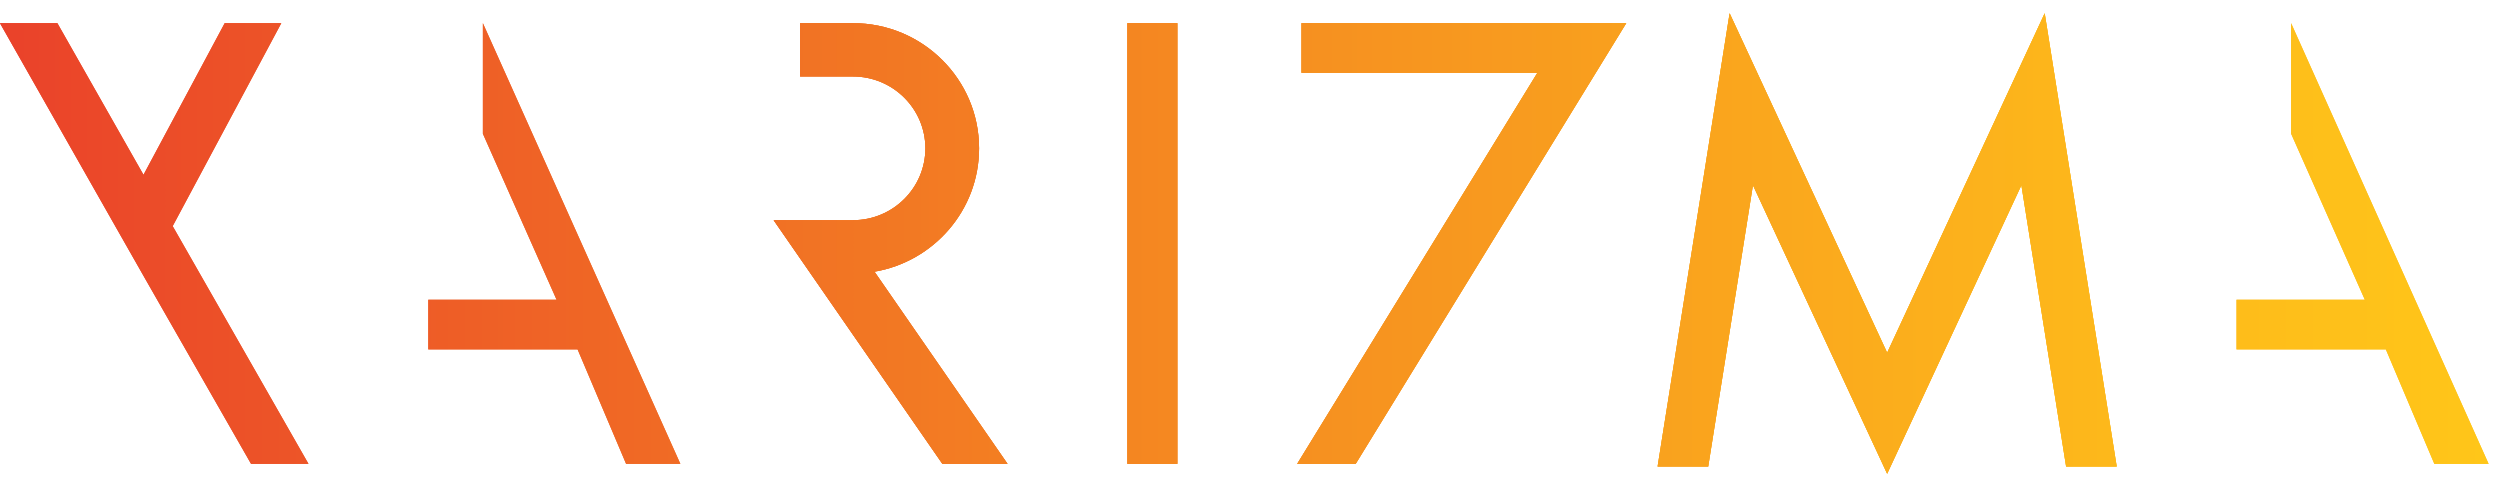 <svg width="166" height="32" viewBox="0 0 166 32" fill="none" xmlns="http://www.w3.org/2000/svg">
<path d="M11.466 15.015L18.678 1.538H14.919L9.528 11.607L3.81 1.538H-0.004L7.679 15.064L9.617 18.472L16.669 30.8H20.483L11.466 15.015Z" fill="url(#paint0_linear_360_903)"/>
<path d="M11.466 15.015L18.678 1.538H14.919L9.528 11.607L3.81 1.538H-0.004L7.679 15.064L9.617 18.472L16.669 30.8H20.483L11.466 15.015Z" fill="url(#paint1_linear_360_903)"/>
<path d="M32.063 1.538V8.878L36.956 19.901H28.437V23.199H38.351L41.572 30.8H45.176L32.063 1.538Z" fill="url(#paint2_linear_360_903)"/>
<path d="M32.063 1.538V8.878L36.956 19.901H28.437V23.199H38.351L41.572 30.8H45.176L32.063 1.538Z" fill="url(#paint3_linear_360_903)"/>
<path d="M152.13 1.538V8.878L157.024 19.901H148.505V23.199H158.419L161.64 30.8H165.244L152.13 1.538Z" fill="url(#paint4_linear_360_903)"/>
<path d="M152.13 1.538V8.878L157.024 19.901H148.505V23.199H158.419L161.64 30.8H165.244L152.13 1.538Z" fill="url(#paint5_linear_360_903)"/>
<path d="M78.178 1.538H74.856V30.8H78.178V1.538Z" fill="url(#paint6_linear_360_903)"/>
<path d="M78.178 1.538H74.856V30.8H78.178V1.538Z" fill="url(#paint7_linear_360_903)"/>
<path d="M78.178 1.538H74.856V30.8H78.178V1.538Z" fill="url(#paint8_linear_360_903)"/>
<path d="M86.132 30.8H90.017L107.983 1.538H86.419V4.836H102.081L86.132 30.8Z" fill="url(#paint9_linear_360_903)"/>
<path d="M86.132 30.8H90.017L107.983 1.538H86.419V4.836H102.081L86.132 30.8Z" fill="url(#paint10_linear_360_903)"/>
<path d="M86.132 30.8H90.017L107.983 1.538H86.419V4.836H102.081L86.132 30.8Z" fill="url(#paint11_linear_360_903)"/>
<path d="M113.426 30.977L116.395 12.296L125.307 31.458L134.22 12.296L137.189 30.977H140.55L135.768 0.88L125.307 23.423L114.846 0.88L110.064 30.977H113.426Z" fill="url(#paint12_linear_360_903)"/>
<path d="M113.426 30.977L116.395 12.296L125.307 31.458L134.22 12.296L137.189 30.977H140.55L135.768 0.88L125.307 23.423L114.846 0.88L110.064 30.977H113.426Z" fill="url(#paint13_linear_360_903)"/>
<path d="M113.426 30.977L116.395 12.296L125.307 31.458L134.22 12.296L137.189 30.977H140.55L135.768 0.88L125.307 23.423L114.846 0.88L110.064 30.977H113.426Z" fill="url(#paint14_linear_360_903)"/>
<path d="M56.64 14.62H51.368L62.574 30.8H66.902L58.065 18.04C62.005 17.366 65.011 13.95 65.011 9.849C65.011 5.266 61.256 1.538 56.64 1.538H53.124V5.079H56.64C59.289 5.079 61.445 7.219 61.445 9.849C61.445 12.48 59.289 14.62 56.64 14.62Z" fill="url(#paint15_linear_360_903)"/>
<path d="M56.64 14.62H51.368L62.574 30.8H66.902L58.065 18.04C62.005 17.366 65.011 13.95 65.011 9.849C65.011 5.266 61.256 1.538 56.64 1.538H53.124V5.079H56.64C59.289 5.079 61.445 7.219 61.445 9.849C61.445 12.48 59.289 14.62 56.64 14.62Z" fill="url(#paint16_linear_360_903)"/>
<path d="M56.64 14.62H51.368L62.574 30.8H66.902L58.065 18.04C62.005 17.366 65.011 13.95 65.011 9.849C65.011 5.266 61.256 1.538 56.64 1.538H53.124V5.079H56.64C59.289 5.079 61.445 7.219 61.445 9.849C61.445 12.48 59.289 14.62 56.64 14.62Z" fill="url(#paint17_linear_360_903)"/>
<defs>
<linearGradient id="paint0_linear_360_903" x1="-0.004" y1="16.169" x2="165.244" y2="16.169" gradientUnits="userSpaceOnUse">
<stop stop-color="#EA422A"/>
<stop offset="0.095" stop-color="#EC5128"/>
<stop offset="0.523" stop-color="#F69020"/>
<stop offset="0.837" stop-color="#FDB71B"/>
<stop offset="1" stop-color="#FFC619"/>
</linearGradient>
<linearGradient id="paint1_linear_360_903" x1="-0.004" y1="16.169" x2="165.244" y2="16.169" gradientUnits="userSpaceOnUse">
<stop stop-color="#EA422A"/>
<stop offset="0.095" stop-color="#EC5128"/>
<stop offset="0.523" stop-color="#F69020"/>
<stop offset="0.837" stop-color="#FDB71B"/>
<stop offset="1" stop-color="#FFC619"/>
</linearGradient>
<linearGradient id="paint2_linear_360_903" x1="-0.004" y1="16.169" x2="165.244" y2="16.169" gradientUnits="userSpaceOnUse">
<stop stop-color="#EA422A"/>
<stop offset="0.095" stop-color="#EC5128"/>
<stop offset="0.523" stop-color="#F69020"/>
<stop offset="0.837" stop-color="#FDB71B"/>
<stop offset="1" stop-color="#FFC619"/>
</linearGradient>
<linearGradient id="paint3_linear_360_903" x1="-0.004" y1="16.169" x2="165.244" y2="16.169" gradientUnits="userSpaceOnUse">
<stop stop-color="#EA422A"/>
<stop offset="0.095" stop-color="#EC5128"/>
<stop offset="0.523" stop-color="#F69020"/>
<stop offset="0.837" stop-color="#FDB71B"/>
<stop offset="1" stop-color="#FFC619"/>
</linearGradient>
<linearGradient id="paint4_linear_360_903" x1="-0.004" y1="16.169" x2="165.244" y2="16.169" gradientUnits="userSpaceOnUse">
<stop stop-color="#EA422A"/>
<stop offset="0.095" stop-color="#EC5128"/>
<stop offset="0.523" stop-color="#F69020"/>
<stop offset="0.837" stop-color="#FDB71B"/>
<stop offset="1" stop-color="#FFC619"/>
</linearGradient>
<linearGradient id="paint5_linear_360_903" x1="-0.004" y1="16.169" x2="165.244" y2="16.169" gradientUnits="userSpaceOnUse">
<stop stop-color="#EA422A"/>
<stop offset="0.095" stop-color="#EC5128"/>
<stop offset="0.523" stop-color="#F69020"/>
<stop offset="0.837" stop-color="#FDB71B"/>
<stop offset="1" stop-color="#FFC619"/>
</linearGradient>
<linearGradient id="paint6_linear_360_903" x1="-0.004" y1="16.169" x2="165.244" y2="16.169" gradientUnits="userSpaceOnUse">
<stop stop-color="#EA422A"/>
<stop offset="0.095" stop-color="#EC5128"/>
<stop offset="0.523" stop-color="#F69020"/>
<stop offset="0.837" stop-color="#FDB71B"/>
<stop offset="1" stop-color="#FFC619"/>
</linearGradient>
<linearGradient id="paint7_linear_360_903" x1="-0.004" y1="16.169" x2="165.244" y2="16.169" gradientUnits="userSpaceOnUse">
<stop stop-color="#EA422A"/>
<stop offset="0.095" stop-color="#EC5128"/>
<stop offset="0.523" stop-color="#F69020"/>
<stop offset="0.837" stop-color="#FDB71B"/>
<stop offset="1" stop-color="#FFC619"/>
</linearGradient>
<linearGradient id="paint8_linear_360_903" x1="-0.004" y1="16.169" x2="165.244" y2="16.169" gradientUnits="userSpaceOnUse">
<stop stop-color="#EA422A"/>
<stop offset="0.095" stop-color="#EC5128"/>
<stop offset="0.523" stop-color="#F69020"/>
<stop offset="0.837" stop-color="#FDB71B"/>
<stop offset="1" stop-color="#FFC619"/>
</linearGradient>
<linearGradient id="paint9_linear_360_903" x1="-0.004" y1="16.169" x2="165.244" y2="16.169" gradientUnits="userSpaceOnUse">
<stop stop-color="#EA422A"/>
<stop offset="0.095" stop-color="#EC5128"/>
<stop offset="0.523" stop-color="#F69020"/>
<stop offset="0.837" stop-color="#FDB71B"/>
<stop offset="1" stop-color="#FFC619"/>
</linearGradient>
<linearGradient id="paint10_linear_360_903" x1="-0.004" y1="16.169" x2="165.244" y2="16.169" gradientUnits="userSpaceOnUse">
<stop stop-color="#EA422A"/>
<stop offset="0.095" stop-color="#EC5128"/>
<stop offset="0.523" stop-color="#F69020"/>
<stop offset="0.837" stop-color="#FDB71B"/>
<stop offset="1" stop-color="#FFC619"/>
</linearGradient>
<linearGradient id="paint11_linear_360_903" x1="-0.004" y1="16.169" x2="165.244" y2="16.169" gradientUnits="userSpaceOnUse">
<stop stop-color="#EA422A"/>
<stop offset="0.095" stop-color="#EC5128"/>
<stop offset="0.523" stop-color="#F69020"/>
<stop offset="0.837" stop-color="#FDB71B"/>
<stop offset="1" stop-color="#FFC619"/>
</linearGradient>
<linearGradient id="paint12_linear_360_903" x1="-0.004" y1="16.169" x2="165.244" y2="16.169" gradientUnits="userSpaceOnUse">
<stop stop-color="#EA422A"/>
<stop offset="0.095" stop-color="#EC5128"/>
<stop offset="0.523" stop-color="#F69020"/>
<stop offset="0.837" stop-color="#FDB71B"/>
<stop offset="1" stop-color="#FFC619"/>
</linearGradient>
<linearGradient id="paint13_linear_360_903" x1="-0.004" y1="16.169" x2="165.244" y2="16.169" gradientUnits="userSpaceOnUse">
<stop stop-color="#EA422A"/>
<stop offset="0.095" stop-color="#EC5128"/>
<stop offset="0.523" stop-color="#F69020"/>
<stop offset="0.837" stop-color="#FDB71B"/>
<stop offset="1" stop-color="#FFC619"/>
</linearGradient>
<linearGradient id="paint14_linear_360_903" x1="-0.004" y1="16.169" x2="165.244" y2="16.169" gradientUnits="userSpaceOnUse">
<stop stop-color="#EA422A"/>
<stop offset="0.095" stop-color="#EC5128"/>
<stop offset="0.523" stop-color="#F69020"/>
<stop offset="0.837" stop-color="#FDB71B"/>
<stop offset="1" stop-color="#FFC619"/>
</linearGradient>
<linearGradient id="paint15_linear_360_903" x1="-0.004" y1="16.169" x2="165.244" y2="16.169" gradientUnits="userSpaceOnUse">
<stop stop-color="#EA422A"/>
<stop offset="0.095" stop-color="#EC5128"/>
<stop offset="0.523" stop-color="#F69020"/>
<stop offset="0.837" stop-color="#FDB71B"/>
<stop offset="1" stop-color="#FFC619"/>
</linearGradient>
<linearGradient id="paint16_linear_360_903" x1="-0.004" y1="16.169" x2="165.244" y2="16.169" gradientUnits="userSpaceOnUse">
<stop stop-color="#EA422A"/>
<stop offset="0.095" stop-color="#EC5128"/>
<stop offset="0.523" stop-color="#F69020"/>
<stop offset="0.837" stop-color="#FDB71B"/>
<stop offset="1" stop-color="#FFC619"/>
</linearGradient>
<linearGradient id="paint17_linear_360_903" x1="-0.004" y1="16.169" x2="165.244" y2="16.169" gradientUnits="userSpaceOnUse">
<stop stop-color="#EA422A"/>
<stop offset="0.095" stop-color="#EC5128"/>
<stop offset="0.523" stop-color="#F69020"/>
<stop offset="0.837" stop-color="#FDB71B"/>
<stop offset="1" stop-color="#FFC619"/>
</linearGradient>
</defs>
</svg>
